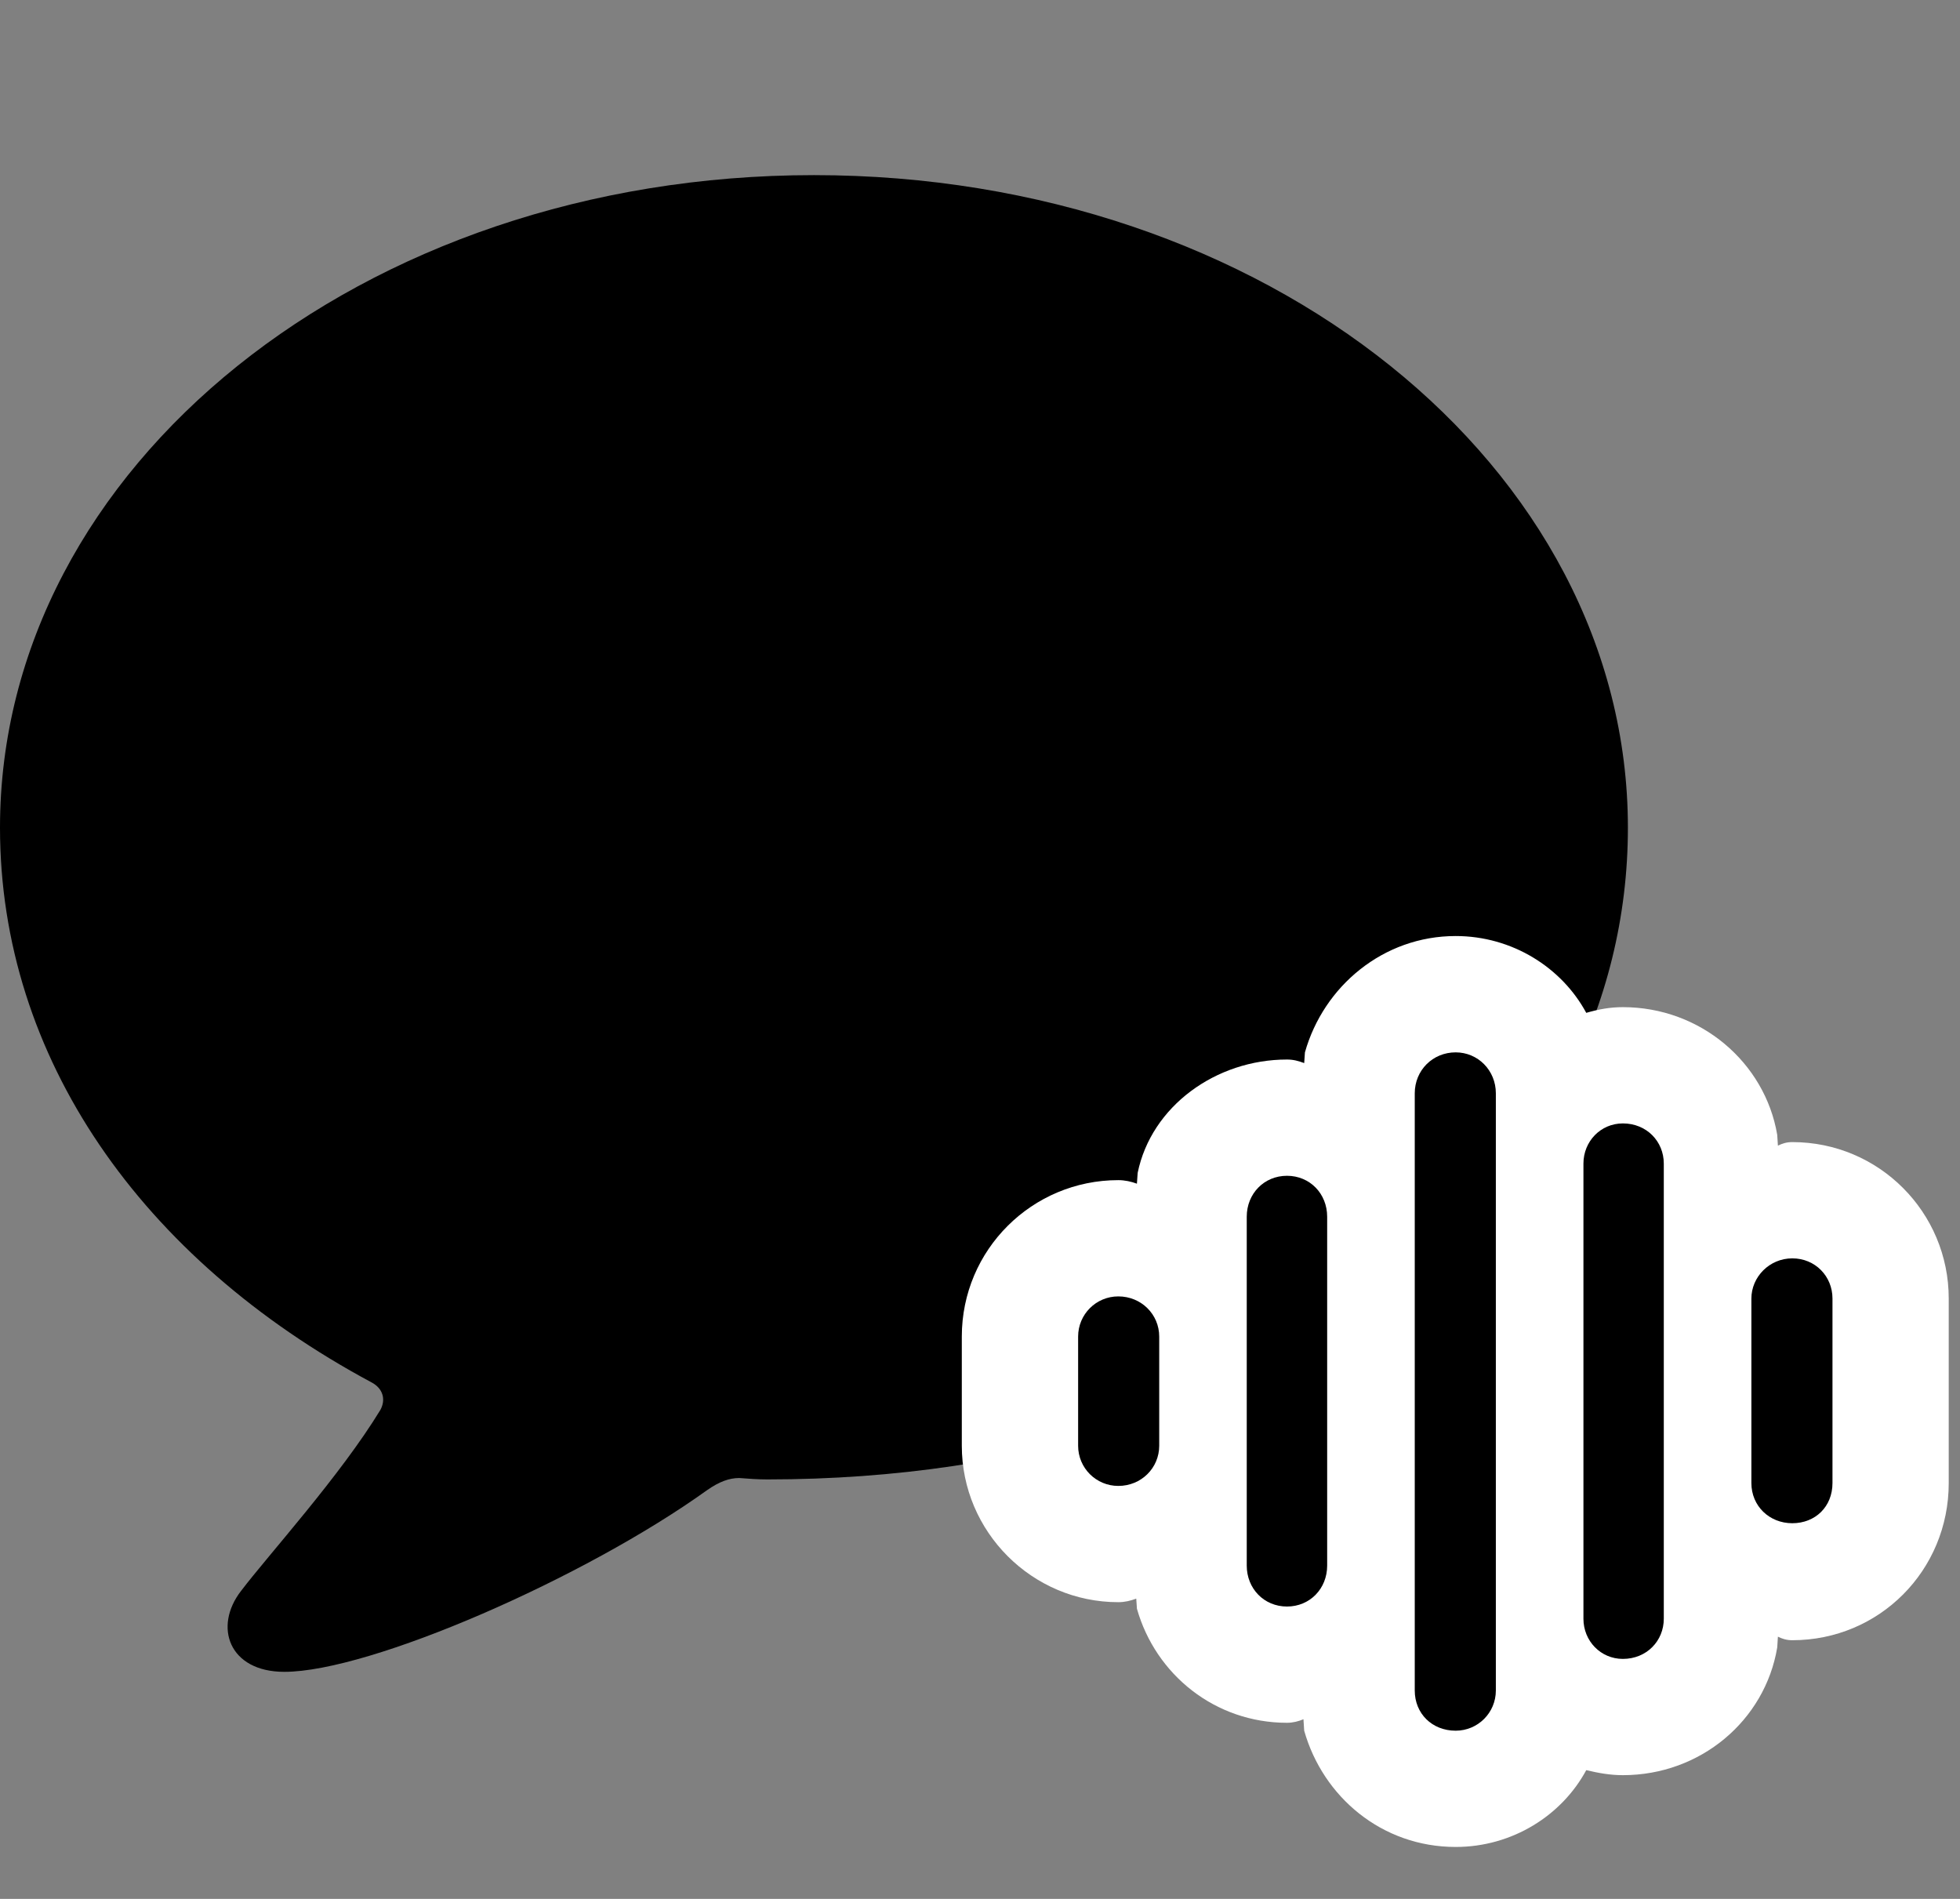 <svg width="32" height="31" viewBox="0 0 32 31" fill="none" xmlns="http://www.w3.org/2000/svg">
<rect x="0" y="0" width="32" height="31" fill="#808080" stroke="none"/>
<g clipPath="url(#clip0_2201_1295)">
<path d="M4.641 27.293C6.047 27.293 9.551 25.758 11.543 24.328C11.742 24.188 11.906 24.129 12.07 24.129C12.223 24.141 12.375 24.152 12.527 24.152C20.977 24.152 26.578 19.348 26.578 13.512C26.578 7.617 20.672 2.859 13.289 2.859C5.906 2.859 0 7.617 0 13.512C0 17.262 2.309 20.555 6.07 22.57C6.246 22.664 6.305 22.84 6.211 23.016C5.555 24.094 4.383 25.383 3.938 25.969C3.48 26.555 3.738 27.293 4.641 27.293Z" fill="black" fillOpacity="0.85"/>
<path d="M23.766 30.152C24.691 30.152 25.5 29.637 25.898 28.898C26.098 28.945 26.285 28.98 26.496 28.98C27.762 28.98 28.816 28.09 29.016 26.895L29.027 26.719C29.098 26.754 29.168 26.777 29.262 26.777C30.68 26.777 31.816 25.641 31.816 24.211V21.199C31.816 19.793 30.68 18.645 29.262 18.645C29.168 18.645 29.098 18.668 29.027 18.703L29.016 18.527C28.816 17.344 27.762 16.442 26.496 16.442C26.285 16.442 26.098 16.477 25.898 16.535C25.5 15.797 24.691 15.281 23.766 15.281C22.582 15.281 21.609 16.102 21.305 17.18L21.293 17.355C21.199 17.32 21.117 17.297 21.012 17.297C19.852 17.297 18.797 18.059 18.574 19.148L18.562 19.324C18.469 19.289 18.363 19.266 18.258 19.266C16.852 19.266 15.703 20.402 15.703 21.82V23.602C15.703 25.008 16.852 26.156 18.258 26.156C18.363 26.156 18.457 26.133 18.551 26.098L18.562 26.262C18.867 27.34 19.84 28.125 21.012 28.125C21.105 28.125 21.199 28.102 21.281 28.067L21.293 28.254C21.598 29.332 22.559 30.152 23.766 30.152Z" fill="white"/>
<path d="M29.262 24.867C29.637 24.867 29.918 24.598 29.918 24.211V21.199C29.918 20.836 29.637 20.543 29.262 20.543C28.887 20.543 28.594 20.848 28.594 21.199V24.211C28.594 24.586 28.887 24.867 29.262 24.867Z" fill="black" fillOpacity="0.85"/>
<path d="M26.496 27.082C26.883 27.082 27.164 26.789 27.164 26.426V18.996C27.164 18.633 26.883 18.34 26.496 18.34C26.133 18.34 25.852 18.633 25.852 18.996V26.426C25.852 26.789 26.133 27.082 26.496 27.082Z" fill="black" fillOpacity="0.85"/>
<path d="M23.766 28.254C24.129 28.254 24.422 27.961 24.422 27.598V17.848C24.422 17.473 24.129 17.18 23.766 17.18C23.391 17.18 23.098 17.473 23.098 17.848V27.598C23.098 27.973 23.379 28.254 23.766 28.254Z" fill="black" fillOpacity="0.85"/>
<path d="M21.012 26.227C21.387 26.227 21.668 25.934 21.668 25.559V19.863C21.668 19.488 21.387 19.195 21.012 19.195C20.637 19.195 20.355 19.488 20.355 19.863V25.559C20.355 25.934 20.637 26.227 21.012 26.227Z" fill="black" fillOpacity="0.85"/>
<path d="M18.258 24.258C18.633 24.258 18.926 23.965 18.926 23.602V21.82C18.926 21.457 18.633 21.164 18.258 21.164C17.895 21.164 17.602 21.457 17.602 21.82V23.602C17.602 23.965 17.895 24.258 18.258 24.258Z" fill="black" fillOpacity="0.85"/>
</g>
<defs>
<clipPath id="clip0_2201_1295">
<rect width="31.816" height="30.152" fill="white"/>
</clipPath>
</defs>
</svg>
